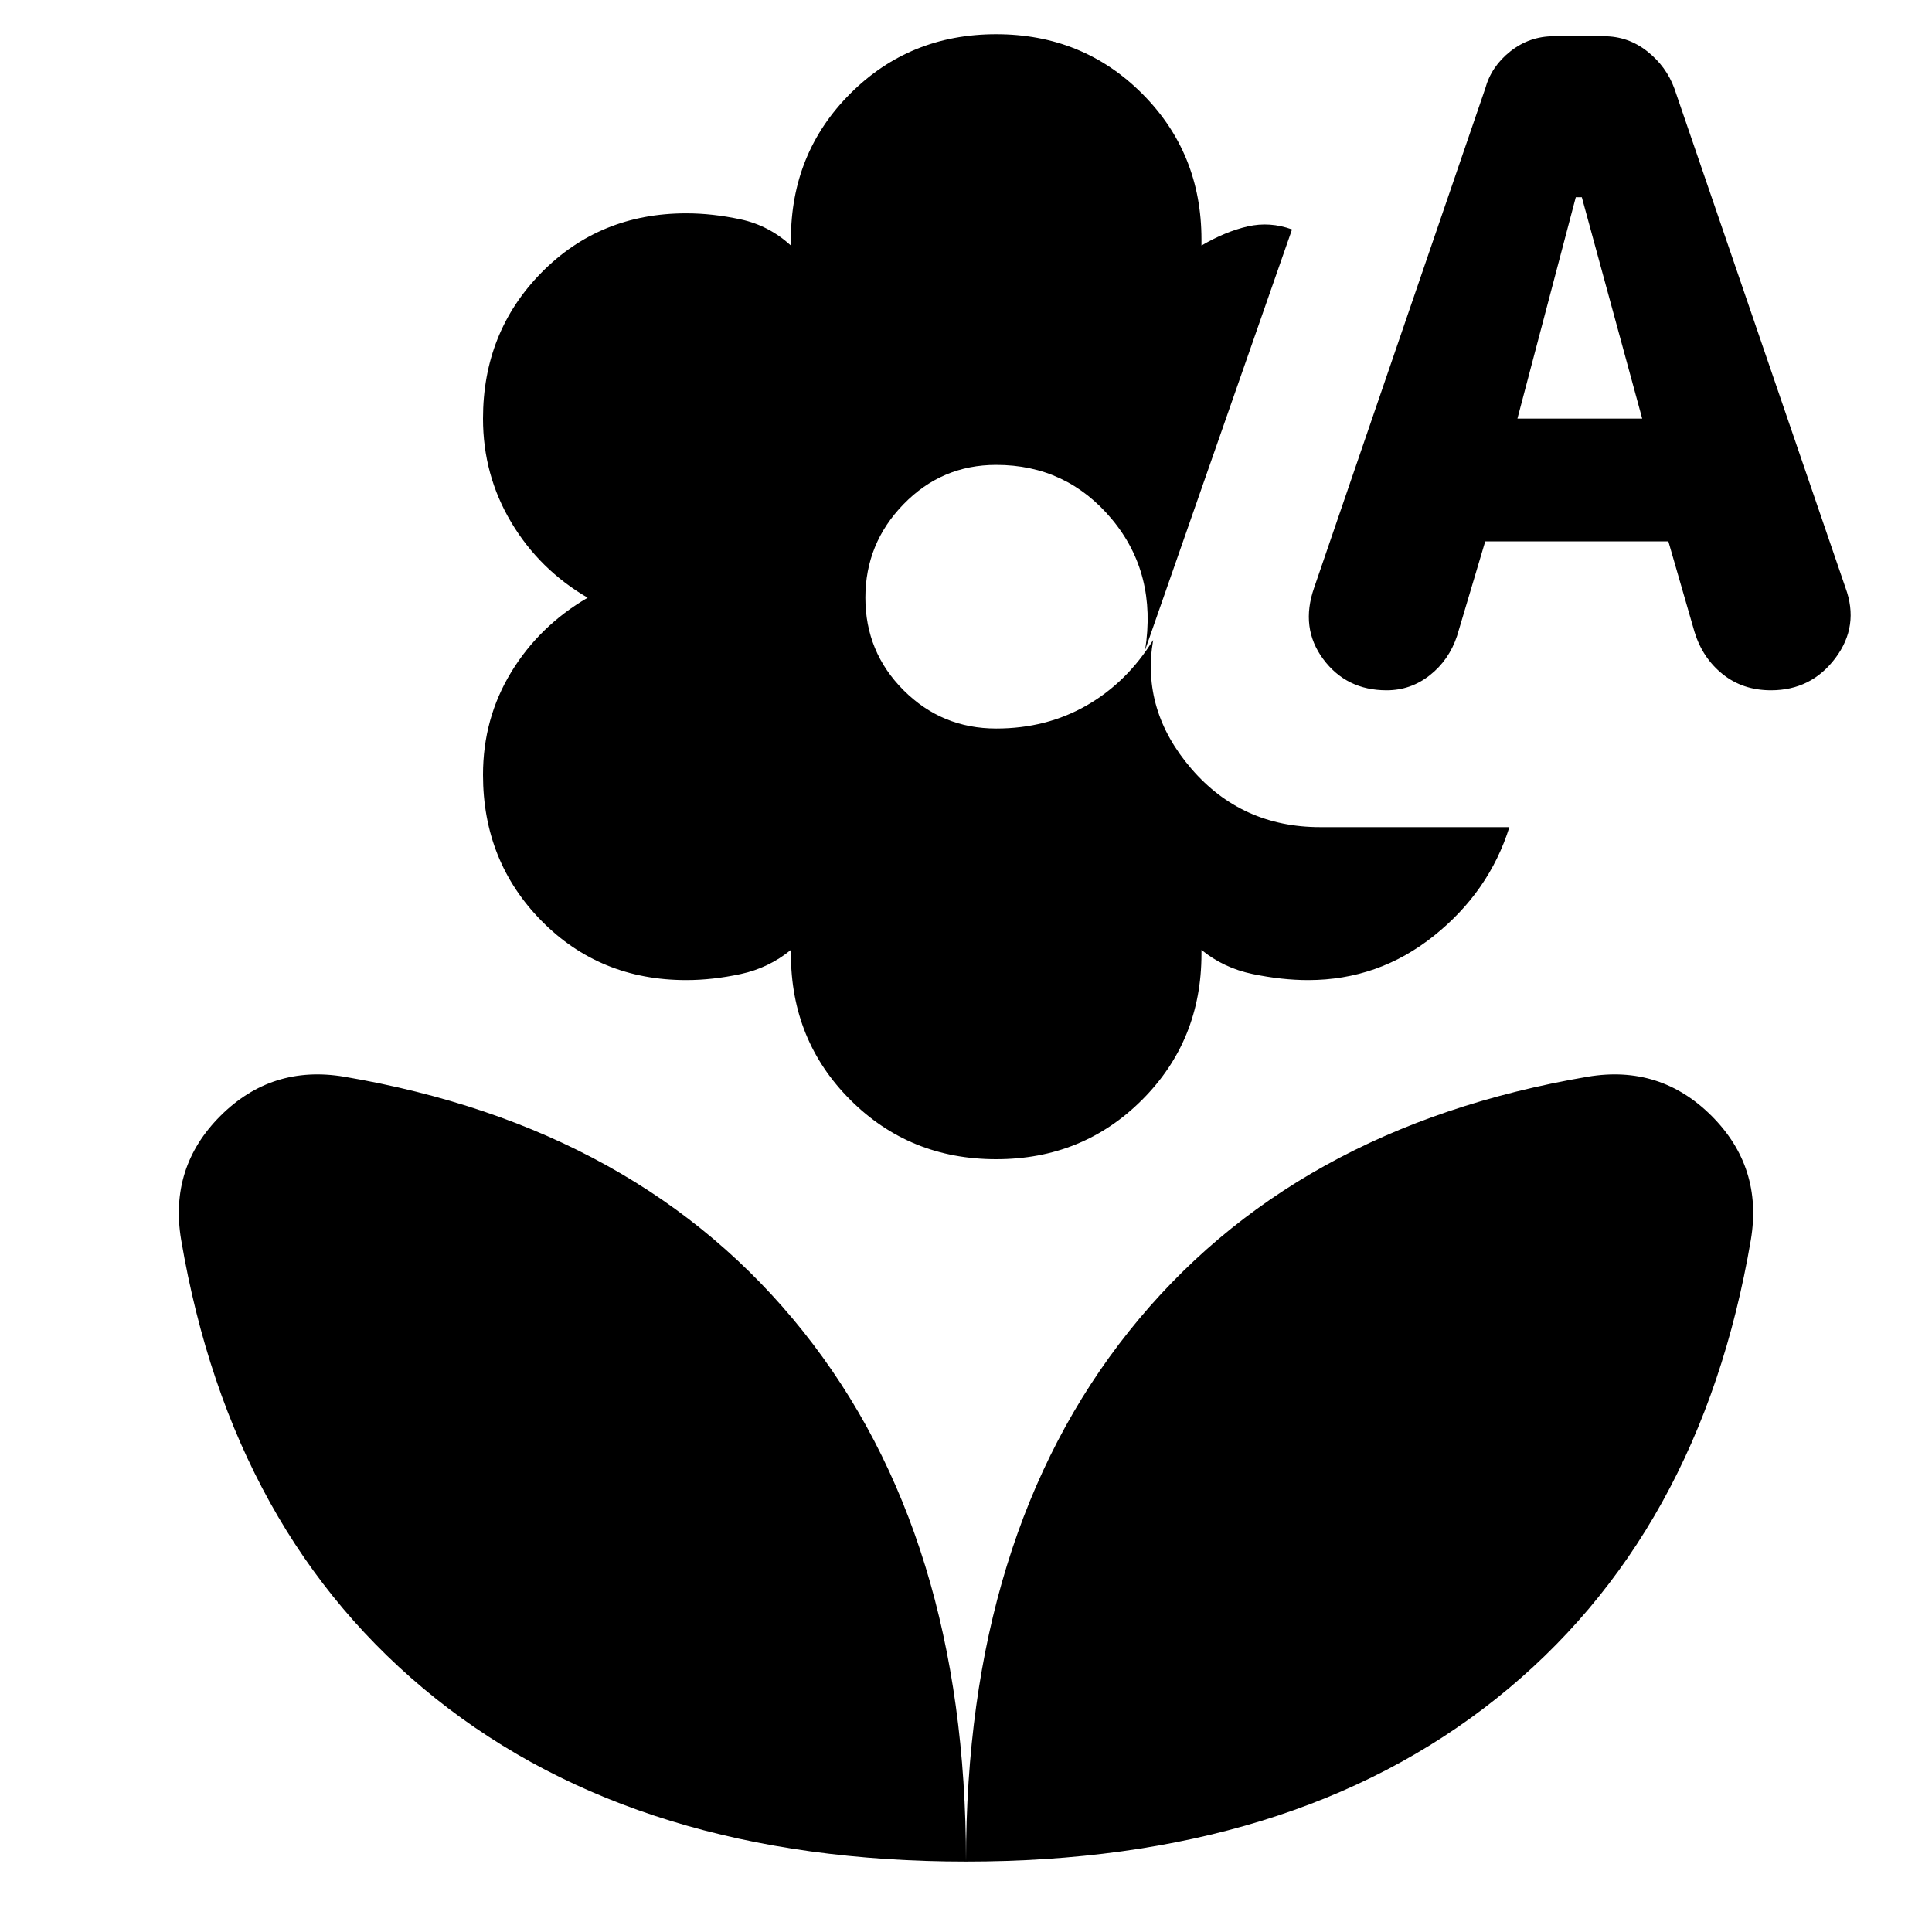 <svg xmlns="http://www.w3.org/2000/svg" height="20" viewBox="0 96 960 960" width="20"><path d="M495 672q-43 0-72.5-29.5T393 570v-2q-11 9-25 12t-27 3q-43 0-72-29.5T240 481q0-28 14-51t38-37q-24-14-38-37.5T240 304q0-43 29-72.5t72-29.5q13 0 27 3t25 13v-3q0-43 29.5-72.5T495 113q43 0 72.5 29.5T597 215v3q12-7 23-9.5t22 1.5l-73 209q6-38-16.5-65T495 327q-27 0-46 19.5T430 393q0 27 19 46t46 19q25 0 45-11.5t33-32.5q-6 35 19 64t64 29h94q-10 32-37.5 54T650 583q-13 0-27.5-3T597 568v2q0 43-29.5 72.5T495 672Zm243-307-14 47q-4 12-13.5 19.5T689 439q-20 0-31.5-15.5T653 388l85-248q3-11 12.5-18.5T772 114h25q12 0 21.5 7.5T832 140l85 248q7 19-5 35t-32 16q-14 0-24-8t-14-21l-13-45h-91Zm16-61h62l-30-110h-3l-29 110Zm-274 717q-162 0-263.5-81T90 712q-6-36 19.5-61.5T171 631q147 25 228 126.5t81 263.5Zm0 0q0-162 81-263.5T789 631q36-6 61.5 19.5T870 712q-25 147-126.5 228T480 1021Z"/></svg>